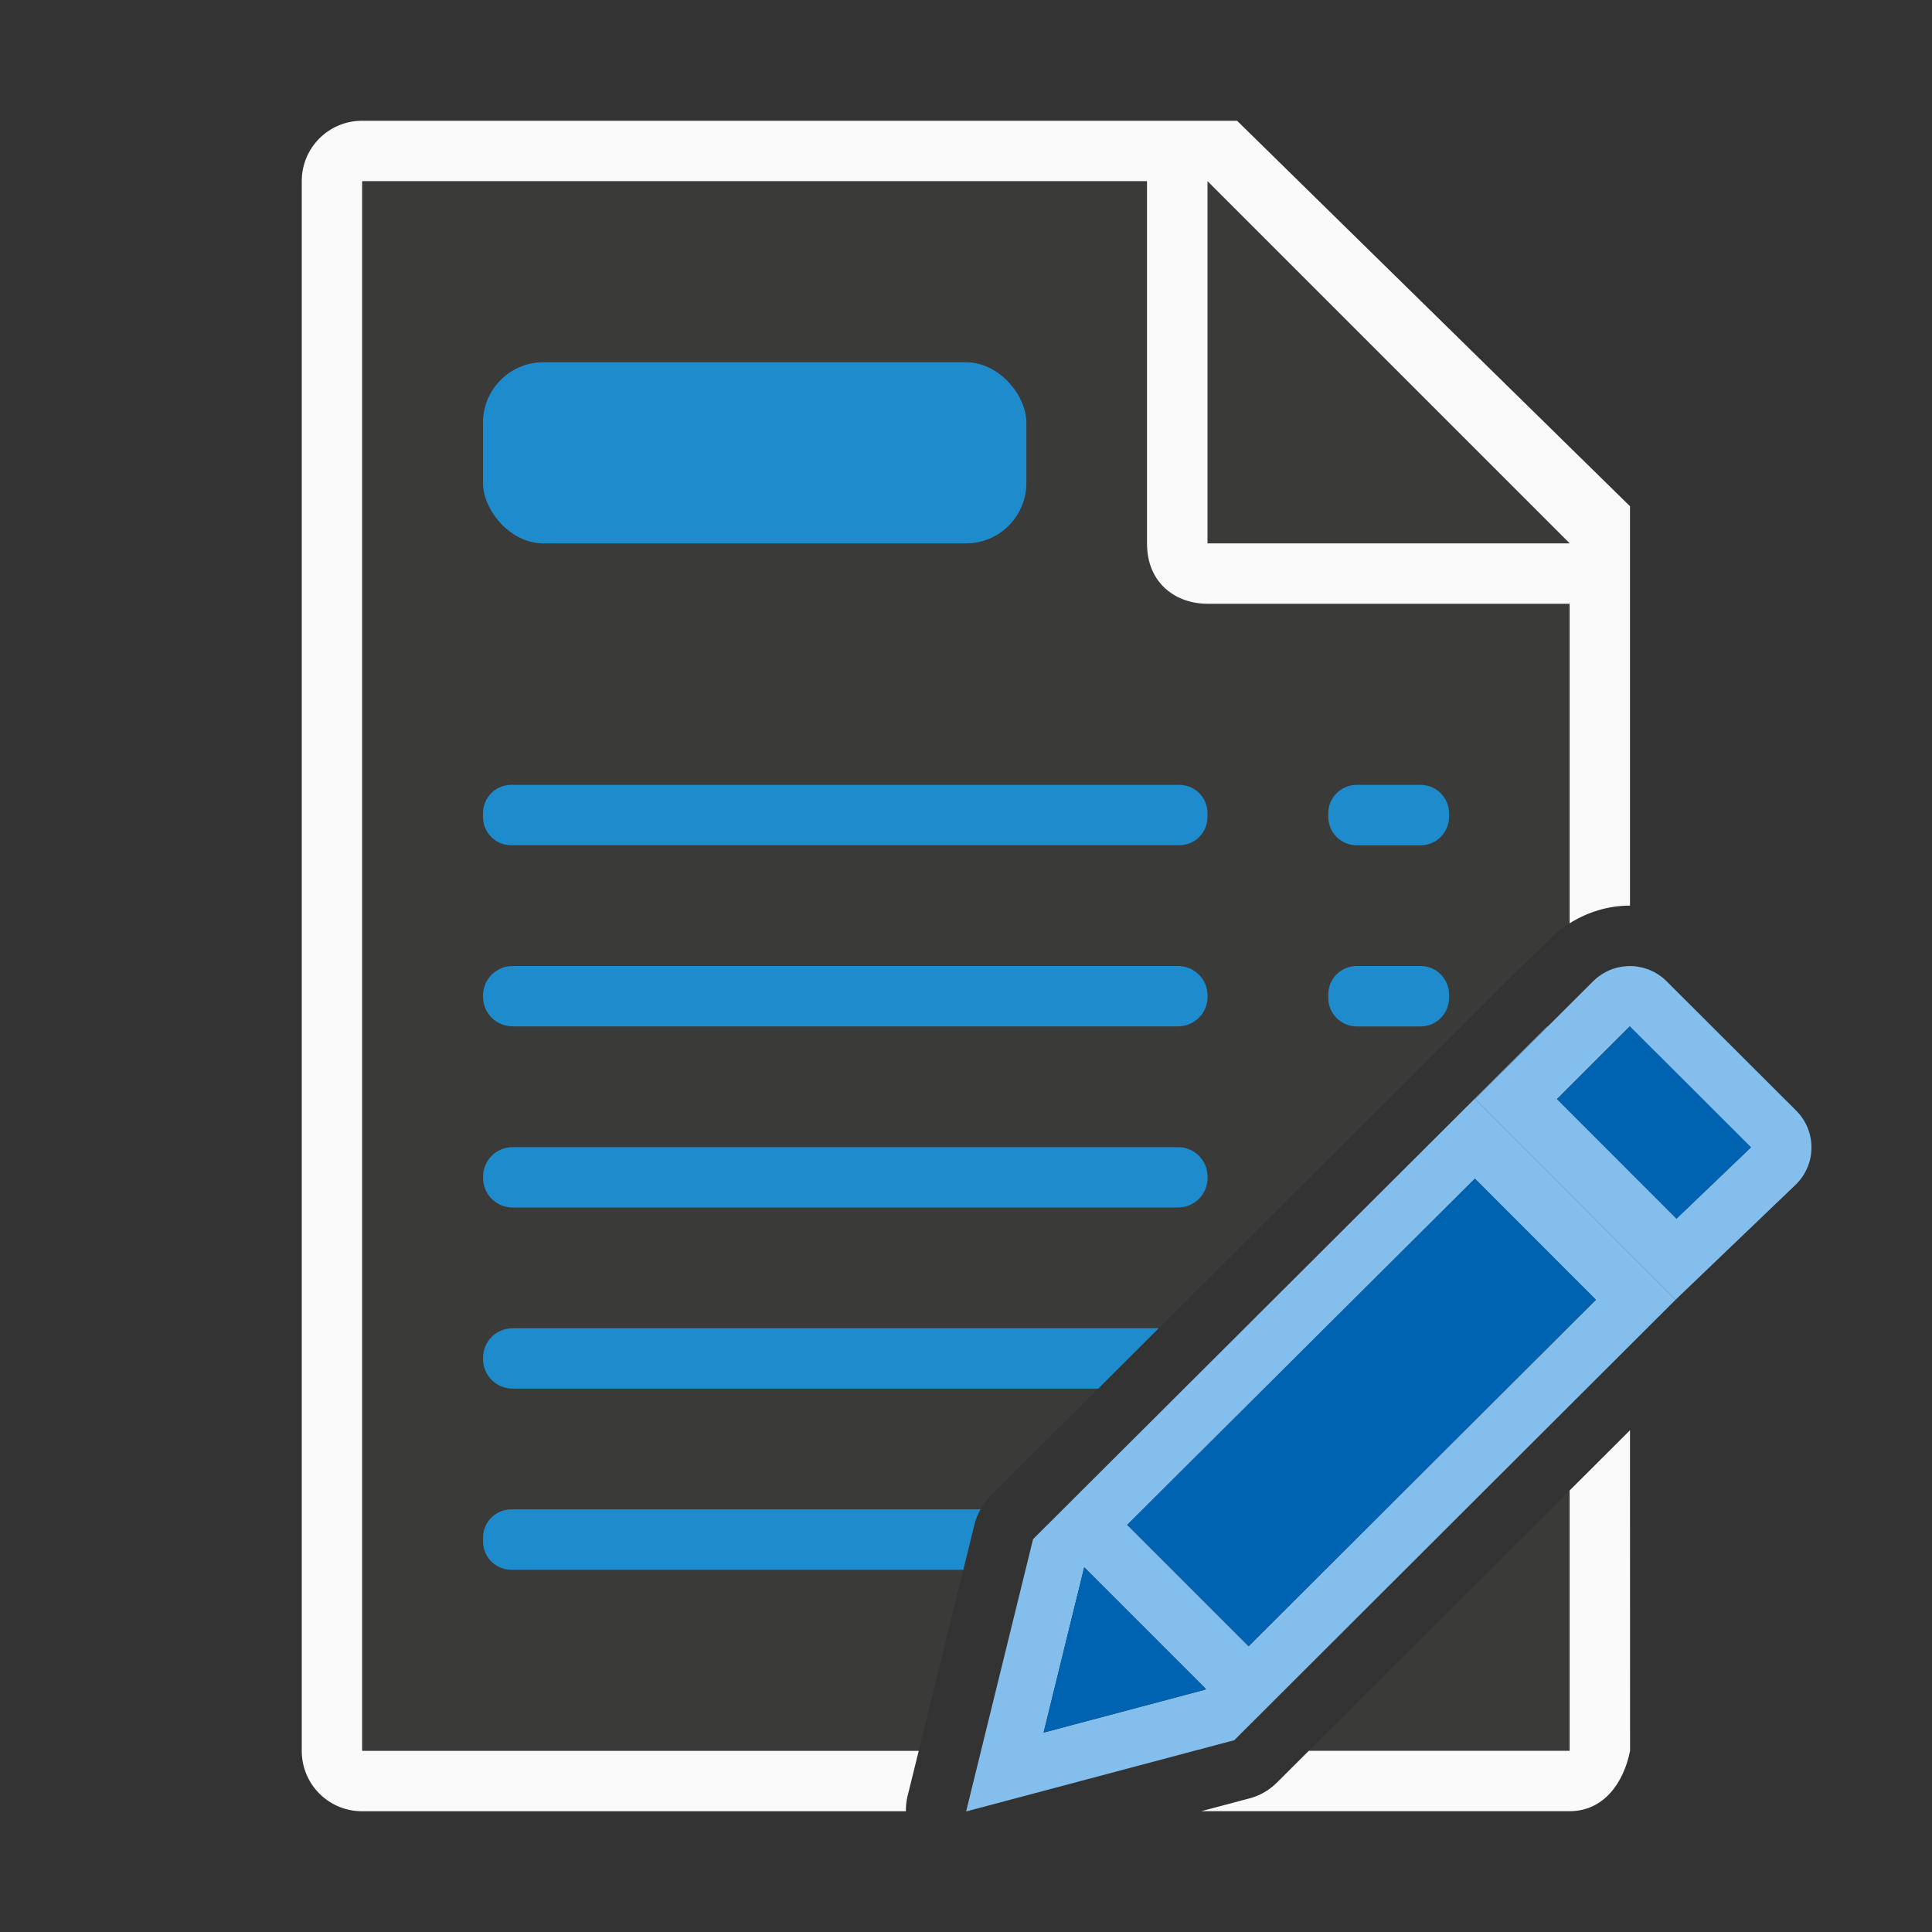<svg viewBox="0 0 32 32" xmlns="http://www.w3.org/2000/svg"><rect x="0" y="0" width="32" height="32" fill="#333333" stroke="none"/><path d="m6 3v26h9.217l.922-3.748c.043-.178.134-.341.264-.471l8.514-8.49.713-.699.045-.045c.099-.099.21-.183.326-.256v-5.291l-7-7zm19.998 21.686-4.32 4.314h4.32z" fill="#3a3a38"/><path d="m5.998 2c-.554 0-1 .446-1 1v26c0 .554.446 1 1 1h9.006c0-.078.006-.157.025-.238l.188-.762h-9.219v-26h13v6c0 .673.491 1 1 1h6v5.293c.301-.19.648-.293.992-.293.003 0 .005-0.0.008 0v-6.615l-6.508-6.385zm21 21.689-1 .998v4.312h-4.32l-.529.527c-.125.125-.28.215-.451.26l-.801.213h6.102c.554 0 .892-.457 1-1z" fill="#fafafa"/><path d="m20 9h6l-6-6z" fill="#3a3a38" fill-rule="evenodd"/><g fill="#1e8bcd"><rect height="3" ry="1" width="9" x="8" y="6"/><path d="m8.467 13c-.258 0-.467.209-.467.467v.066c0 .258.209.467.467.467h11.066c.258 0 .467-.209.467-.467v-.066c0-.258-.209-.467-.467-.467zm14.006 0c-.262 0-.473.211-.473.473v.055c0 .262.211.473.473.473h1.055c.262 0 .473-.211.473-.473v-.055c0-.262-.211-.473-.473-.473zm-13.982 3c-.272 0-.49.218-.49.49v.02c0 .272.218.49.49.49h11.02c.272 0 .49-.218.49-.49v-.02c0-.272-.218-.49-.49-.49zm13.982 0c-.262 0-.473.211-.473.473v.055c0 .262.211.473.473.473h1.055c.262 0 .473-.211.473-.473v-.055c0-.262-.211-.473-.473-.473zm-13.982 3c-.272 0-.49.218-.49.49v.02c0 .272.218.49.49.49h11.02c.272 0 .49-.218.49-.49v-.02c0-.272-.218-.49-.49-.49zm0 3c-.272 0-.49.218-.49.49v.02c0 .272.218.49.49.49h9.699l1.002-1zm-.023 3c-.258 0-.467.209-.467.467v.066c0 .258.209.467.467.467h7.488l.184-.748c.021-.088.056-.173.1-.252z" fill="#1e8bcd"/></g><g fill="#fb983b" transform="matrix(1.167 0 0 1.167 3.166 3.167)"><path d="m25.623 17-8.514 8.49-1.109 4.51 4.441-1.18 7.309-7.295-3.322-3.324 1.199-1.197zm-1.197 2.52 2.004 2.006-5.752 5.738-2.01-2.01zm-6.465 6.441 2.01 2.01-.012.012-2.676.711.67-2.727z" fill="#83beec" transform="matrix(.857 0 0 .857 -2.713 -2.714)"/><path d="m26.99 16c-.221 0-.44.085-.609.254l-1.953 1.947 3.322 3.324 1.996-1.912c.339-.338.339-.882 0-1.221l-2.143-2.139c-.169-.169-.392-.254-.613-.254zm0 .998 2.006 2.004-1.232 1.18-1.979-1.98z" fill="#83beec" transform="matrix(.857 0 0 .857 -2.713 -2.714)"/><g fill="#0063b1"><path d="m20.42 11.855-1.033 1.031 1.695 1.697 1.057-1.012z"/><path d="m24.426 19.52-5.758 5.734 2.01 2.01 5.752-5.738zm-6.465 6.441-.008.006-.67 2.727 2.676-.711.012-.012z" stroke-width="1.167" transform="matrix(.857 0 0 .857 -2.713 -2.714)"/></g></g></svg>